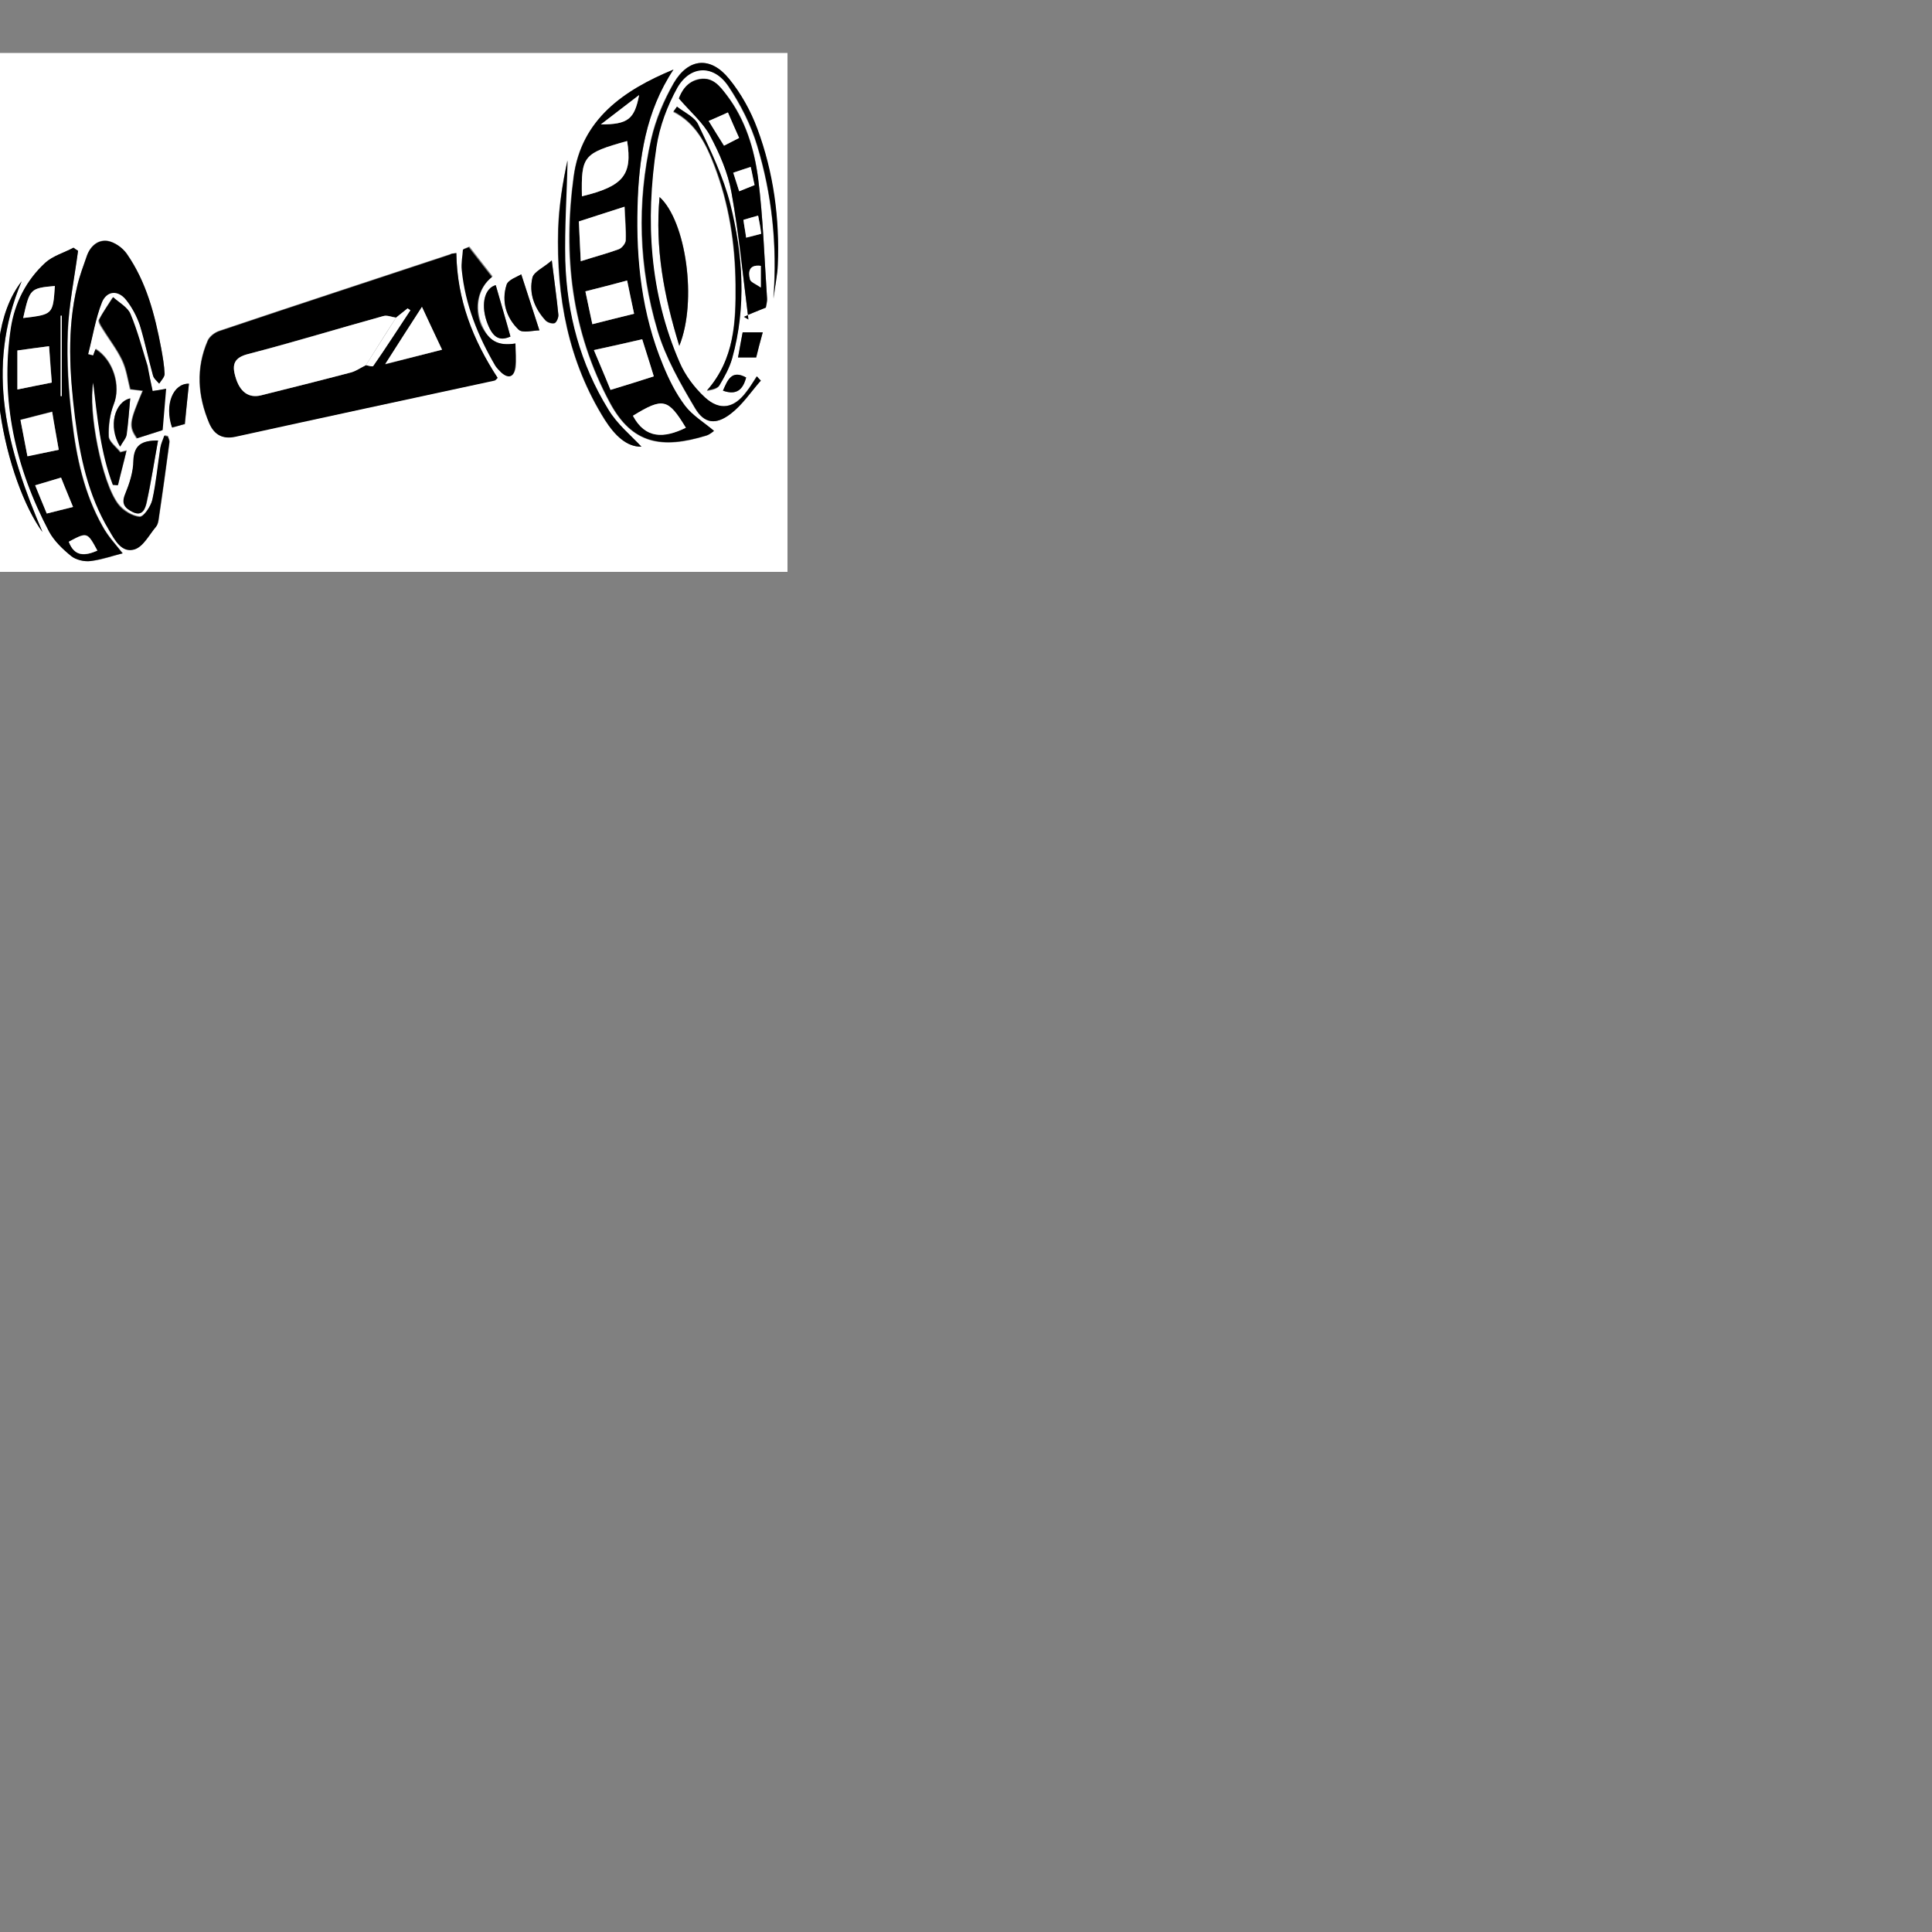 <?xml version="1.0" encoding="utf-8"?>
<!-- Generator: Adobe Illustrator 21.1.0, SVG Export Plug-In . SVG Version: 6.00 Build 0)  -->
<svg version="1.1" id="Layer_1" xmlns="http://www.w3.org/2000/svg" xmlns:xlink="http://www.w3.org/1999/xlink" x="0px" y="0px"
	 viewBox="250 0 500 500" style="enable-background:new 0 0 500 500;" xml:space="preserve">
<rect x="250" y="0" width="500" height="500" fill="#808080" stroke="none"/>
<style type="text/css">
	.st0{fill:#FFFFFF;}
</style>

<g>
	<g>
		<path class="st0" d="M453.8,148c-69,0-138,0-207,0c0-44.8,0-89.5,0-134.3c69,0,138,0,207,0C453.8,58.5,453.8,103.3,453.8,148z
			 M368.1,65.5c-0.7,0.1-1.2,0.1-1.7,0.3c-19.9,6.6-39.8,13.1-59.7,19.8c-1.2,0.4-2.5,1.4-3,2.5c-3.1,7.2-2.6,14.4,0.4,21.4
			c1.3,3,3.4,4.2,6.9,3.4c22.3-4.9,44.6-9.6,66.9-14.5c0.3-0.1,0.5-0.4,0.8-0.7C372.4,88,368.2,77.6,368.1,65.5z M424.3,18
			c-12.8,5.3-23.9,12.8-25.9,27.8c-2.8,20.3-0.6,39.9,9.4,58.5c5.8,10.7,13.5,12,24.9,8.5c1-0.3,1.8-1.1,2-1.2
			c-2.6-2.2-5.6-4-7.5-6.5c-2.4-3.1-4.1-6.8-5.7-10.5c-5.5-13.1-7-27-6.6-41.1C415.4,41,417.1,28.8,424.3,18z M274.1,92
			c-0.4-0.1-0.8-0.3-1.3-0.4c1.1-4.5,1.9-9.2,3.6-13.5c1.2-3.1,4.2-3.2,6.3-0.5c1.5,1.9,2.8,4.2,3.5,6.5c1.4,4.3,2.2,8.7,3.4,13
			c0.2,0.8,1.1,1.4,1.6,2.1c0.5-0.8,1.4-1.7,1.4-2.5c-0.1-2.2-0.5-4.5-0.9-6.7c-1.7-8.6-3.8-17.1-8.9-24.4c-1.1-1.5-3.1-2.9-4.9-3.3
			c-2.5-0.4-4.5,1.3-5.4,3.8c-0.9,2.6-1.9,5.2-2.5,7.8c-2.7,11.3-2,22.6-0.5,33.9c1.3,10.1,3.4,20.2,8.8,29.2c1.5,2.5,3.3,6,6.6,5
			c2.3-0.7,3.8-3.8,5.6-5.9c0.4-0.4,0.5-1.1,0.6-1.7c1-6.6,1.9-13.3,2.8-20c0.1-0.5-0.3-1.1-0.4-1.6c-0.3-0.1-0.6-0.1-0.9-0.2
			c-0.4,1-0.9,2-1,3c-0.7,4.5-1.1,9.2-2.1,13.6c-0.4,1.7-2.2,4.4-3.3,4.4c-1.9-0.1-4.2-1.6-5.5-3.2c-4.3-5.5-7.9-24.2-6.5-31.6
			c1.1,9.1,1.8,18.1,5.1,26.5c0.4,0,0.9,0.1,1.3,0.1c0.7-3,1.5-5.9,2.2-8.9c-0.5,0.1-1.1,0.3-1.6,0.4c-1.1-1.4-3-2.7-3-4.1
			c-0.1-2.8,0.3-5.8,1.3-8.3c1.9-4.7-0.1-11.4-4.7-14.3C274.5,90.9,274.3,91.5,274.1,92z M270.2,64.9c-0.4-0.3-0.8-0.5-1.1-0.8
			c-2.5,1.3-5.4,2.1-7.3,3.9c-4.9,4.5-7.9,10.4-8.9,16.9c-2.8,18.7,1.2,36.2,9.9,52.7c1.3,2.4,3.5,4.6,5.7,6.3c1.3,1,3.4,1.5,5,1.3
			c3-0.3,5.9-1.4,8.3-2c-1.7-2.2-3.8-4.4-5.2-7c-4.8-8.5-6.8-17.9-7.9-27.5c-0.9-7.5-1.4-15.2-1.1-22.7
			C267.8,79,269.2,71.9,270.2,64.9z M448.2,79.6c0.1-0.4,0.4-1.5,0.3-2.6c-0.7-10.3-1-20.7-2.3-30.9c-1-7.6-3.2-15.2-8.1-21.5
			c-1.8-2.3-3.6-4.7-7-4.2c-3.4,0.6-4.7,3.3-5.4,5c3.1,3.6,6.3,6.3,8.1,9.7c2.4,4.6,4.6,9.6,5.5,14.6c1.9,10.9,3,21.9,4.4,32.9
			c-0.4-0.2-0.8-0.5-1.2-0.7C444.2,81.2,445.9,80.5,448.2,79.6z M446.9,98.5c-0.4-0.4-0.7-0.7-1.1-1.1c-0.9,1.4-1.7,2.8-2.7,4
			c-3.2,4.3-6.9,5-10.8,1.4c-2.7-2.5-5-5.7-6.5-9c-7.8-17.9-8.9-36.8-6-55.8c0.8-5.3,2.8-10.7,5.4-15.3c3.4-6,9.5-6.1,13.3-0.3
			c3.1,4.7,5.8,10,7.4,15.3c3.8,12.6,5.3,25.6,4.2,39.6c0.5-3.4,1-6,1.1-8.7c0.5-12.1-1.1-24-5.3-35.3c-1.7-4.6-4.2-9.1-7.3-12.9
			c-4.7-5.9-10.5-5.4-14.3,1.1c-2.6,4.5-4.7,9.4-5.8,14.4c-3.8,16.6-3.3,33.3,1.6,49.6c2.1,7,5.9,13.7,9.7,20.1
			c2.4,4.1,5.5,4.4,9.2,1.5C442.2,104.8,444.4,101.4,446.9,98.5z M289.5,101.2c-0.5-2.3-0.9-4.4-1.5-6.4c-1.4-4.5-2.5-9.1-4.4-13.4
			c-0.8-1.8-3-2.9-4.5-4.4c-1.2,1.9-2.5,3.8-3.6,5.8c-0.2,0.5,0.4,1.5,0.8,2.1c1.7,2.8,3.8,5.4,5.2,8.4c1.1,2.3,1.5,5,2.1,7.5
			c1.1,0.1,2.1,0.3,3.2,0.4c-3.5,8.3-3.6,9.1-1.5,12.3c2.3-0.7,4.7-1.5,6.6-2.1c0.3-3.8,0.6-7.2,0.9-10.7
			C292,100.8,291,101,289.5,101.2z M420.7,51c-1.2,13.1,1,25.4,5.1,38.5C430.5,77.9,427.6,57.2,420.7,51z M416,115.6
			c-2.6-2.8-6.3-5.8-8.7-9.7c-7.2-11.7-10.7-24.7-11.1-38.4c-0.3-8.7,0.3-17.3,0.6-26c-1.2,5.9-2.2,11.8-2.4,17.8
			c-0.5,17.5,2.6,34.3,12.1,49.4C409.1,112.6,412.2,115.7,416,115.6z M383.4,88.9c-4.7,0.7-6.9-0.6-8.7-4.9
			c-1.9-4.5-0.9-9.6,2.8-12.5c-2-2.6-4-5.1-6-7.7c-0.5,0.2-1,0.4-1.5,0.6c-0.1,1.8-0.5,3.6-0.3,5.3c0.9,8.9,4.2,17.1,8.7,24.8
			c0.4,0.6,0.9,1.2,1.5,1.7c1.9,1.8,3.2,1.2,3.6-1.2C383.7,93.1,383.4,91,383.4,88.9z M425.2,27.6c-0.3,0.5-0.6,0.9-1,1.4
			c5.8,2.9,8.5,8.3,10.6,13.9c3.8,9.9,5.4,20.2,5.5,30.8c0.1,9.8-0.3,19.4-7.4,27.5c1.3-0.2,2.7-0.5,3.2-1.3c1.3-2.2,2.6-4.6,3.3-7
			c3.7-13.3,2.9-26.8-0.5-39.9c-1.8-7.1-5.1-13.9-8.3-20.6C429.8,30.2,427.1,29.1,425.2,27.6z M290.9,114c-4.3,0-6.2,1.2-6.3,5.2
			c-0.1,2.9-1,5.9-2.1,8.6c-1.1,2.6,0,3.7,1.9,4.7c2.6,1.3,3.2-1,3.6-2.4C289.1,124.8,289.9,119.4,290.9,114z M255.6,72.8
			c-12.7,16.2-3.9,52.2,5.4,64.9C251.9,116.5,246,95.6,255.6,72.8z M389.6,85.5c-1.7-5.2-3.1-9.6-4.7-14.5c-1,0.7-3.4,1.4-3.8,2.7
			c-1.3,4.3-0.1,8.6,3.1,11.6C385.3,86.3,388,85.5,389.6,85.5z M392.8,67.4c-2.1,1.8-4.6,2.9-5,4.5c-0.9,4,0.5,7.9,3.3,11
			c0.5,0.6,1.7,1,2.4,0.8c0.5-0.2,1.1-1.5,1-2.2C394.1,77.3,393.5,73.1,392.8,67.4z M378.3,73.8c-2.8,0.7-3.9,4.6-2.4,9.2
			c1.5,4.3,3.2,5.3,6.2,4.1C380.9,82.7,379.6,78.4,378.3,73.8z M298.9,99.3c-4-0.1-6.4,5.4-4.3,11.4c1.3-0.4,2.6-0.8,3.3-0.9
			C298.2,105.8,298.5,102.6,298.9,99.3z M283.7,103.1c-4,0.9-5.8,7.2-2.7,12.4c0.7-1.3,1.6-2.2,1.7-3.2
			C283.2,109.4,283.4,106.3,283.7,103.1z M445.7,92.5c0.4-1.6,1-4,1.7-6.5c-2.1,0-3.6,0-5.2,0c-0.4,2.1-0.7,4.1-1.2,6.5
			C442.6,92.5,443.8,92.5,445.7,92.5z M437.1,101.1c3.7,1.3,5.2-0.4,6-3.4C439.3,95.6,438.3,98.4,437.1,101.1z"/>
		<path d="M368.1,65.5c0.2,12.1,4.3,22.5,10.7,32.3c-0.3,0.3-0.5,0.6-0.8,0.7c-22.3,4.8-44.6,9.6-66.9,14.5
			c-3.5,0.8-5.6-0.5-6.9-3.4c-3-7.1-3.5-14.3-0.4-21.4c0.5-1.1,1.8-2.1,3-2.5c19.9-6.7,39.8-13.2,59.7-19.8
			C366.8,65.6,367.3,65.6,368.1,65.5z M344.7,94.5c0.7,0.1,1.7,0.5,1.9,0.2c3.3-4.8,6.4-9.6,9.6-14.4c-0.2-0.2-0.5-0.3-0.7-0.5
			c-1,0.8-2,1.6-3,2.4c-1.1-0.2-2.3-0.7-3.3-0.4c-11.6,3.2-23.2,6.7-34.9,9.8c-3.7,1-4.3,2.7-3.4,5.8c1.1,4,3.5,5.8,6.7,4.9
			c7.6-1.9,15.2-3.8,22.8-5.8C341.9,96.2,343.2,95.2,344.7,94.5z M364.4,90.5c-1.8-3.8-3.4-7.2-5.2-11c-3.2,4.9-6.1,9.5-9.5,14.8
			C355.1,92.9,359.8,91.7,364.4,90.5z"/>
		<path d="M424.3,18c-7.2,10.8-9,23-9.3,35.4c-0.4,14,1.1,27.9,6.6,41.1c1.5,3.7,3.3,7.3,5.7,10.5c1.9,2.5,4.9,4.3,7.5,6.5
			c-0.2,0.1-1,0.9-2,1.2c-11.5,3.5-19.2,2.2-24.9-8.5c-10-18.5-12.1-38.2-9.4-58.5C400.5,30.8,411.5,23.3,424.3,18z M403.7,90.6
			c1.5,3.6,2.9,6.9,4.3,10.3c3.9-1.2,7.4-2.3,11.2-3.5c-1.1-3.3-2-6.3-3-9.6C412.1,88.7,408.3,89.6,403.7,90.6z M400.3,67.6
			c3.8-1.2,6.9-2,9.9-3.1c0.8-0.3,1.7-1.5,1.8-2.3c0.1-2.8-0.2-5.6-0.3-8.7c-4.1,1.3-7.9,2.5-11.8,3.8
			C399.9,60.7,400.1,63.8,400.3,67.6z M400.6,50.8c10.7-2.6,13.1-5.5,11.7-14.3C401,39.6,400.4,40.3,400.6,50.8z M403.3,83.9
			c3.9-1,7.3-1.8,10.8-2.7c-0.6-3.1-1.2-5.7-1.8-8.6c-3.7,1-7.2,1.9-10.8,2.8C402.1,78.2,402.6,80.7,403.3,83.9z M427.5,110.7
			c-4.6-7.5-6-7.8-13.7-3.1C417,113.6,421.8,113.4,427.5,110.7z M415.4,24.6c-3.3,2.6-6.2,4.8-9.9,7.6
			C412.5,32.2,414.2,30.8,415.4,24.6z"/>
		<path d="M274.1,92c0.2-0.5,0.4-1.1,0.6-1.6c4.6,2.8,6.6,9.6,4.7,14.3c-1,2.6-1.4,5.6-1.3,8.3c0.1,1.4,2,2.8,3,4.1
			c0.5-0.1,1.1-0.3,1.6-0.4c-0.7,3-1.5,5.9-2.2,8.9c-0.4,0-0.9-0.1-1.3-0.1c-3.2-8.4-4-17.4-5.1-26.5c-1.4,7.4,2.2,26.1,6.5,31.6
			c1.2,1.6,3.6,3,5.5,3.2c1,0.1,2.9-2.7,3.3-4.4c1-4.5,1.4-9.1,2.1-13.6c0.2-1,0.7-2,1-3c0.3,0.1,0.6,0.1,0.9,0.2
			c0.2,0.5,0.5,1.1,0.4,1.6c-0.9,6.7-1.8,13.3-2.8,20c-0.1,0.6-0.3,1.3-0.6,1.7c-1.8,2.1-3.3,5.2-5.6,5.9c-3.3,1-5.1-2.4-6.6-5
			c-5.4-9-7.5-19-8.8-29.2C268,96.6,267.3,85.2,270,74c0.6-2.6,1.6-5.2,2.5-7.8c0.9-2.5,2.9-4.2,5.4-3.8c1.8,0.3,3.8,1.7,4.9,3.3
			c5.1,7.3,7.3,15.8,8.9,24.4c0.4,2.2,0.8,4.4,0.9,6.7c0,0.8-0.9,1.7-1.4,2.5c-0.6-0.7-1.4-1.3-1.6-2.1c-1.2-4.3-2.1-8.7-3.4-13
			c-0.8-2.3-2-4.6-3.5-6.5c-2.1-2.7-5-2.5-6.3,0.5c-1.7,4.3-2.4,9-3.6,13.5C273.2,91.8,273.6,91.9,274.1,92z"/>
		<path d="M270.2,64.9c-0.9,7-2.4,14-2.7,21.1c-0.3,7.6,0.2,15.2,1.1,22.7c1.1,9.5,3.1,19,7.9,27.5c1.4,2.6,3.5,4.8,5.2,7
			c-2.5,0.6-5.4,1.6-8.3,2c-1.6,0.2-3.8-0.3-5-1.3c-2.2-1.8-4.4-3.9-5.7-6.3c-8.7-16.5-12.7-34-9.9-52.7c1-6.5,4-12.4,8.9-16.9
			c2-1.8,4.9-2.6,7.3-3.9C269.4,64.4,269.8,64.7,270.2,64.9z M254.5,90.7c0,3.5,0,6.7,0,10.1c3-0.6,5.8-1.2,8.9-1.8
			c-0.2-3.2-0.4-6.2-0.7-9.4C259.7,90,257.3,90.3,254.5,90.7z M265.2,116.4c-0.6-3.5-1.1-6.5-1.7-9.9c-3,0.8-5.5,1.4-8.2,2.1
			c0.6,3.2,1.2,6.2,1.8,9.4C259.9,117.5,262.3,117,265.2,116.4z M265.8,123.6c-2.3,0.7-4.4,1.3-6.7,2c1.1,2.7,2,5,3,7.3
			c2.4-0.6,4.5-1.1,6.8-1.7C267.8,128.5,266.9,126.2,265.8,123.6z M256,82.3c7.7-1,7.7-1,8.2-8.3C257.8,74.6,257.7,74.7,256,82.3z
			 M267.8,140.2c1.5,4,4.3,3.7,7.4,2.3C272.6,137.6,272.6,137.6,267.8,140.2z M265.7,102.5c0.1,0,0.2,0,0.3,0c0-6.9,0-13.8,0-20.8
			c-0.1,0-0.2,0-0.3,0C265.7,88.7,265.7,95.6,265.7,102.5z"/>
		<path d="M448.2,79.6c-2.2,0.9-4,1.6-5.7,2.4c0.4,0.2,0.8,0.5,1.2,0.7c-1.4-11-2.4-22-4.4-32.9c-0.9-5.1-3.1-10.1-5.5-14.6
			c-1.8-3.4-5-6.1-8.1-9.7c0.6-1.7,2-4.4,5.4-5c3.4-0.6,5.2,1.8,7,4.2c4.8,6.4,7.1,13.9,8.1,21.5c1.3,10.2,1.6,20.6,2.3,30.9
			C448.6,78.1,448.2,79.2,448.2,79.6z M433.4,31.3c1.4,2.3,2.7,4.3,3.9,6.4c1.5-0.8,2.6-1.3,3.9-2c-1-2.2-1.9-4.3-2.9-6.6
			C436.6,30,435.1,30.6,433.4,31.3z M441.3,49.5c1.4-0.6,2.6-1.1,3.9-1.6c-0.3-1.6-0.6-3-1-4.7c-1.7,0.6-3.1,1-4.5,1.5
			C440.4,46.4,440.8,47.8,441.3,49.5z M447,60.5c-0.3-1.8-0.5-3.2-0.8-4.7c-1.5,0.4-2.5,0.7-3.8,1.1c0.2,1.6,0.5,3,0.7,4.6
			C444.6,61.2,445.6,60.9,447,60.5z M446.9,68.8c-3.1-0.4-3.3,1.6-2.8,3.5c0.2,0.7,1.5,1.2,2.8,2.1
			C446.9,71.8,446.9,70.3,446.9,68.8z"/>
		<path d="M446.9,98.5c-2.6,2.9-4.8,6.3-7.8,8.6c-3.8,2.9-6.8,2.6-9.2-1.5c-3.8-6.4-7.6-13-9.7-20.1c-4.8-16.3-5.4-33-1.6-49.6
			c1.2-5,3.3-10,5.8-14.4c3.8-6.5,9.5-7,14.3-1.1c3.1,3.8,5.6,8.3,7.3,12.9c4.2,11.3,5.8,23.2,5.3,35.3c-0.1,2.6-0.7,5.2-1.1,8.7
			c1-14-0.4-27-4.2-39.6c-1.6-5.4-4.3-10.7-7.4-15.3c-3.8-5.7-9.9-5.6-13.3,0.3c-2.6,4.7-4.6,10-5.4,15.3c-2.9,19.1-1.8,37.9,6,55.8
			c1.4,3.3,3.8,6.5,6.5,9c3.9,3.6,7.6,2.9,10.8-1.4c1-1.3,1.8-2.7,2.7-4C446.2,97.8,446.6,98.2,446.9,98.5z"/>
		<path d="M289.5,101.2c1.5-0.2,2.4-0.4,3.5-0.6c-0.3,3.5-0.6,6.9-0.9,10.7c-2,0.6-4.3,1.4-6.6,2.1c-2.1-3.2-2-4,1.5-12.3
			c-1.1-0.1-2.1-0.3-3.2-0.4c-0.7-2.5-1-5.2-2.1-7.5c-1.4-2.9-3.5-5.6-5.2-8.4c-0.4-0.6-1-1.7-0.8-2.1c1-2,2.4-3.9,3.6-5.8
			c1.5,1.4,3.8,2.6,4.5,4.4c1.8,4.3,3,8.9,4.4,13.4C288.6,96.9,289,98.9,289.5,101.2z"/>
		<path d="M420.7,51c6.8,6.2,9.8,26.9,5.1,38.5C421.8,76.4,419.5,64.1,420.7,51z"/>
		<path d="M416,115.6c-3.8,0.1-6.9-2.9-9.4-6.9c-9.5-15.1-12.6-31.8-12.1-49.4c0.2-6,1.1-12,2.4-17.8c-0.2,8.7-0.8,17.4-0.6,26
			c0.4,13.7,3.9,26.7,11.1,38.4C409.7,109.8,413.4,112.8,416,115.6z"/>
		<path d="M383.4,88.9c0,2.1,0.2,4.2-0.1,6.3c-0.3,2.4-1.7,2.9-3.6,1.2c-0.5-0.5-1.1-1.1-1.5-1.7c-4.5-7.7-7.8-15.8-8.7-24.8
			c-0.2-1.8,0.2-3.6,0.3-5.3c0.5-0.2,1-0.4,1.5-0.6c2,2.6,4,5.1,6,7.7c-3.7,2.9-4.7,7.9-2.8,12.5C376.6,88.2,378.8,89.6,383.4,88.9z
			"/>
		<path d="M425.2,27.6c1.9,1.5,4.6,2.7,5.5,4.6c3.2,6.7,6.5,13.5,8.3,20.6c3.3,13.2,4.2,26.6,0.5,39.9c-0.7,2.5-2,4.8-3.3,7
			c-0.5,0.8-1.9,1.1-3.2,1.3c7.1-8.1,7.5-17.8,7.4-27.5c-0.1-10.6-1.7-20.9-5.5-30.8c-2.2-5.6-4.8-10.9-10.6-13.9
			C424.6,28.5,424.9,28,425.2,27.6z"/>
		<path d="M290.9,114c-1,5.5-1.8,10.8-3,16.1c-0.3,1.4-1,3.7-3.6,2.4c-2-1-3-2.1-1.9-4.7c1.1-2.7,2.1-5.7,2.1-8.6
			C284.7,115.2,286.6,114,290.9,114z"/>
		<path d="M255.6,72.8c-9.6,22.7-3.7,43.6,5.4,64.9C251.7,125.1,242.9,89.1,255.6,72.8z"/>
		<path d="M389.6,85.5c-1.6,0-4.4,0.8-5.4-0.2c-3.2-3.1-4.5-7.3-3.1-11.6c0.4-1.3,2.8-2.1,3.8-2.7C386.5,75.9,387.9,80.3,389.6,85.5
			z"/>
		<path d="M392.8,67.4c0.7,5.7,1.3,9.9,1.7,14c0.1,0.7-0.5,2.1-1,2.2c-0.7,0.2-1.9-0.2-2.4-0.8c-2.8-3.1-4.3-6.9-3.3-11
			C388.2,70.3,390.7,69.3,392.8,67.4z"/>
		<path d="M378.3,73.8c1.3,4.6,2.6,8.9,3.8,13.3c-2.9,1.3-4.7,0.3-6.2-4.1C374.4,78.4,375.6,74.5,378.3,73.8z"/>
		<path d="M298.9,99.3c-0.3,3.2-0.7,6.5-1.1,10.4c-0.6,0.2-1.9,0.6-3.3,0.9C292.5,104.7,294.8,99.2,298.9,99.3z"/>
		<path d="M283.7,103.1c-0.3,3.2-0.5,6.3-0.9,9.3c-0.1,1-1,1.9-1.7,3.2C277.9,110.3,279.7,104,283.7,103.1z"/>
		<path d="M445.7,92.5c-1.9,0-3.1,0-4.7,0c0.4-2.3,0.8-4.4,1.2-6.5c1.7,0,3.1,0,5.2,0C446.7,88.5,446.1,90.8,445.7,92.5z"/>
		<path d="M437.1,101.1c1.2-2.7,2.2-5.5,6-3.4C442.3,100.7,440.7,102.4,437.1,101.1z"/>
		<path class="st0" d="M344.7,94.5c-1.4,0.7-2.8,1.7-4.3,2c-7.6,2-15.2,3.9-22.8,5.8c-3.3,0.8-5.6-0.9-6.7-4.9
			c-0.9-3.1-0.3-4.9,3.4-5.8c11.7-3,23.3-6.6,34.9-9.8c1-0.3,2.2,0.3,3.3,0.4C349.8,86.3,347.3,90.4,344.7,94.5z"/>
		<path class="st0" d="M364.4,90.5c-4.6,1.2-9.2,2.3-14.7,3.7c3.4-5.3,6.3-9.9,9.5-14.8C361,83.3,362.6,86.7,364.4,90.5z"/>
		<path class="st0" d="M344.7,94.5c2.6-4.1,5.2-8.2,7.8-12.3c1-0.8,2-1.6,3-2.4c0.2,0.2,0.5,0.3,0.7,0.5c-3.2,4.8-6.3,9.7-9.6,14.4
			C346.4,95,345.3,94.6,344.7,94.5z"/>
		<path class="st0" d="M403.7,90.6c4.6-1,8.3-1.8,12.5-2.8c1,3.2,2,6.2,3,9.6c-3.7,1.2-7.2,2.3-11.2,3.5
			C406.6,97.4,405.2,94.2,403.7,90.6z"/>
		<path class="st0" d="M400.3,67.6c-0.2-3.7-0.3-6.9-0.5-10.3c4-1.3,7.7-2.5,11.8-3.8c0.1,3.1,0.4,5.9,0.3,8.7c0,0.8-1,2-1.8,2.3
			C407.1,65.6,404,66.4,400.3,67.6z"/>
		<path class="st0" d="M400.6,50.8c-0.2-10.4,0.3-11.1,11.7-14.3C413.7,45.3,411.3,48.2,400.6,50.8z"/>
		<path class="st0" d="M403.3,83.9c-0.7-3.2-1.2-5.7-1.8-8.5c3.6-0.9,7.1-1.8,10.8-2.8c0.6,2.9,1.1,5.5,1.8,8.6
			C410.5,82.1,407.1,82.9,403.3,83.9z"/>
		<path class="st0" d="M427.5,110.7c-5.7,2.8-10.5,2.9-13.7-3.1C421.6,102.8,422.9,103.1,427.5,110.7z"/>
		<path class="st0" d="M415.4,24.6c-1.2,6.2-2.8,7.6-9.9,7.6C409.1,29.4,412,27.2,415.4,24.6z"/>
		<path class="st0" d="M254.5,90.7c2.8-0.4,5.2-0.7,8.2-1.1c0.2,3.2,0.4,6.2,0.7,9.4c-3.1,0.6-5.9,1.2-8.9,1.8
			C254.5,97.4,254.5,94.2,254.5,90.7z"/>
		<path class="st0" d="M265.2,116.4c-2.9,0.6-5.3,1.1-8.1,1.7c-0.6-3.2-1.2-6.2-1.8-9.4c2.8-0.7,5.3-1.4,8.2-2.1
			C264,109.9,264.6,112.9,265.2,116.4z"/>
		<path class="st0" d="M265.8,123.6c1,2.6,2,4.9,3.1,7.6c-2.4,0.6-4.5,1.1-6.8,1.7c-1-2.4-1.9-4.6-3-7.3
			C261.4,124.9,263.5,124.3,265.8,123.6z"/>
		<path class="st0" d="M256,82.3c1.7-7.6,1.8-7.7,8.2-8.3C263.7,81.4,263.7,81.4,256,82.3z"/>
		<path class="st0" d="M267.8,140.2c4.7-2.5,4.8-2.5,7.4,2.3C272.1,143.8,269.3,144.2,267.8,140.2z"/>
		<path class="st0" d="M265.7,102.5c0-6.9,0-13.8,0-20.8c0.1,0,0.2,0,0.3,0c0,6.9,0,13.8,0,20.8C266,102.5,265.8,102.5,265.7,102.5z
			"/>
		<path class="st0" d="M433.4,31.3c1.7-0.7,3.1-1.4,5-2.2c1,2.3,1.9,4.4,2.9,6.6c-1.3,0.7-2.4,1.2-3.9,2
			C436.1,35.7,434.8,33.6,433.4,31.3z"/>
		<path class="st0" d="M441.3,49.5c-0.5-1.6-1-3-1.5-4.8c1.4-0.5,2.7-0.9,4.5-1.5c0.4,1.7,0.6,3.1,1,4.7
			C444,48.4,442.8,48.9,441.3,49.5z"/>
		<path class="st0" d="M447,60.5c-1.5,0.4-2.5,0.6-3.9,1c-0.2-1.6-0.5-3-0.7-4.6c1.3-0.4,2.4-0.7,3.8-1.1
			C446.5,57.3,446.8,58.7,447,60.5z"/>
		<path class="st0" d="M446.9,68.8c0,1.5,0,2.9,0,5.6c-1.3-0.9-2.7-1.4-2.8-2.1C443.6,70.4,443.8,68.4,446.9,68.8z"/>
	</g>
</g>
</svg>